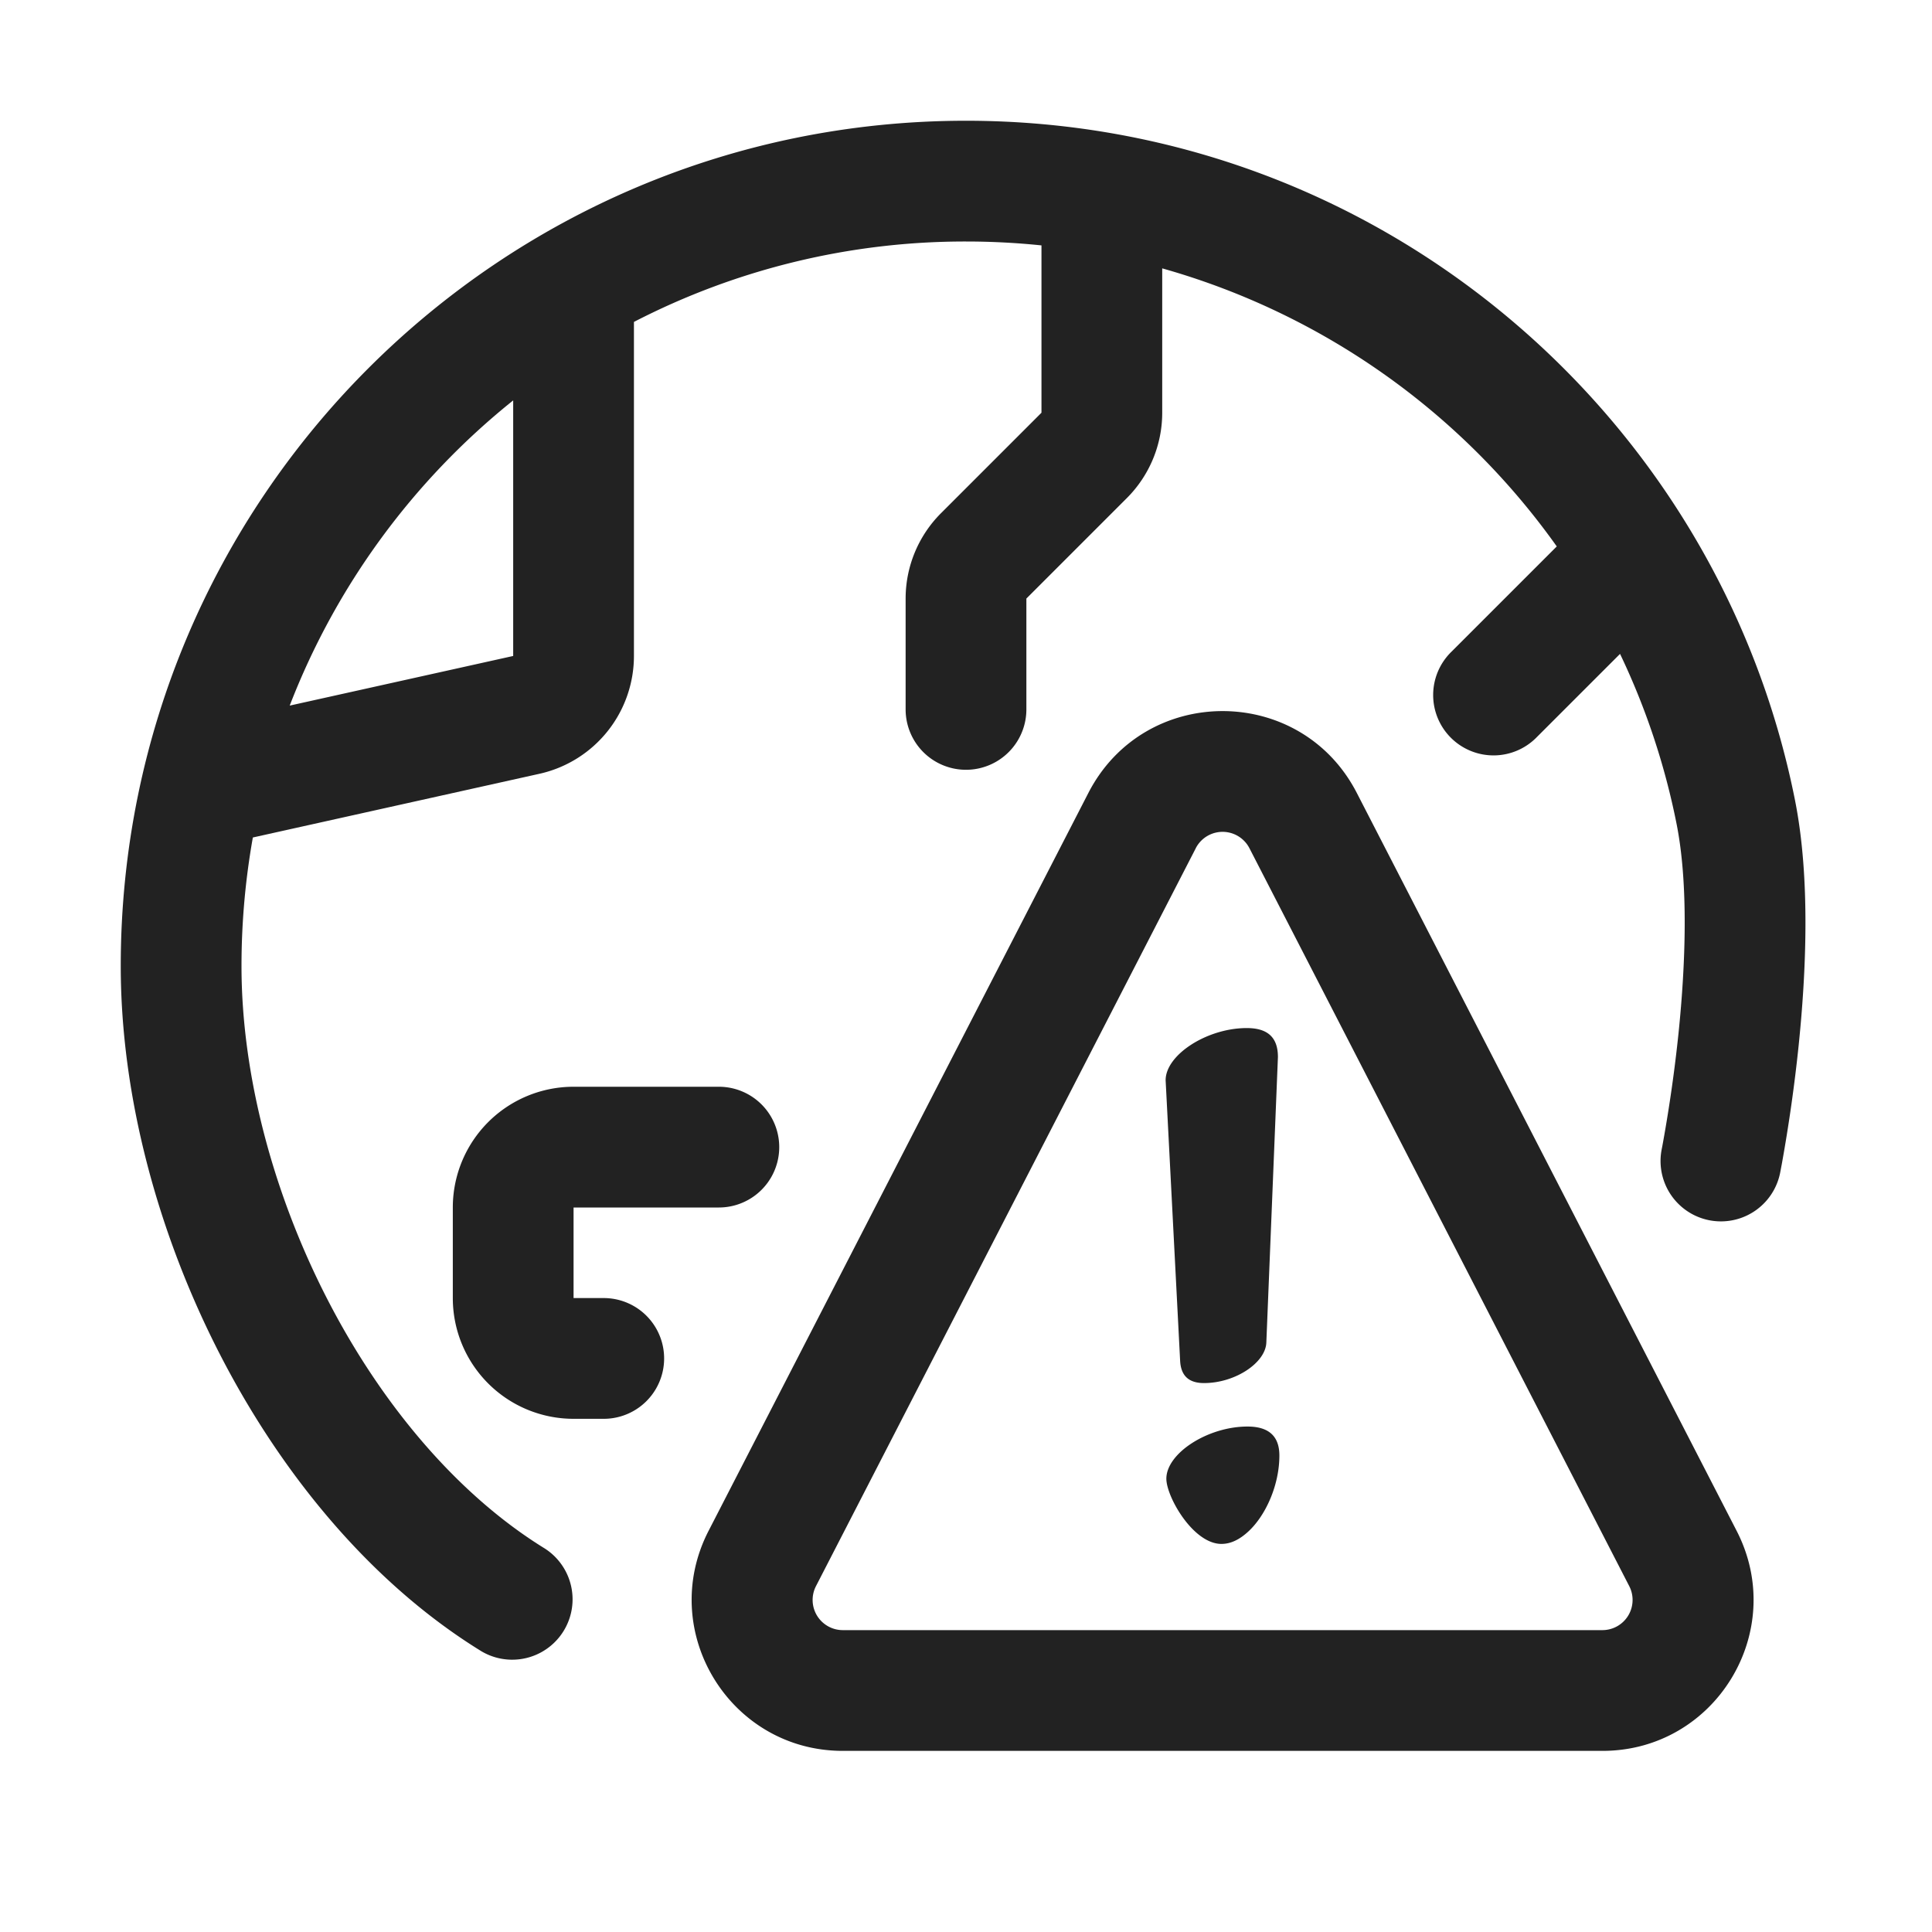 <svg width="64" height="64" fill="none" xmlns="http://www.w3.org/2000/svg"><path fill-rule="evenodd" clip-rule="evenodd" d="M21 10.664A23.897 23.897 0 0 1 32 8c.844 0 1.678.044 2.5.129v5.543L31.172 17A4 4 0 0 0 30 19.828V23.5a2 2 0 1 0 4 0v-3.672l3.328-3.328a4 4 0 0 0 1.172-2.828V8.89a24.041 24.041 0 0 1 13.07 9.211l-3.484 3.484a2 2 0 1 0 2.828 2.828l2.752-2.752a23.813 23.813 0 0 1 1.872 5.628c.397 1.994.3 4.648.066 6.93a48.811 48.811 0 0 1-.512 3.608c-.017.094-.03.165-.04.212l-.01.052-.002.01v.002a2 2 0 0 0 3.92.792L57 38.5l1.96.395.002-.008.004-.019.013-.068.047-.248a52.892 52.892 0 0 0 .557-3.923c.243-2.367.397-5.513-.121-8.12C56.909 13.676 45.586 4 32 4 16.536 4 4 16.536 4 32c0 4.29 1.221 8.85 3.284 12.862 2.06 4.006 5.033 7.605 8.668 9.841a2 2 0 0 0 2.096-3.406c-2.865-1.764-5.392-4.735-7.207-8.264C9.03 39.509 8 35.57 8 32c0-1.453.13-2.875.376-4.257l9.492-2.11A4 4 0 0 0 21 21.73V10.664Zm-4 2.6a24.06 24.06 0 0 0-7.403 10.11L17 21.73v-8.465Z" fill="#222"/><path d="M19 36a4 4 0 0 0-4 4v3a4 4 0 0 0 4 4h1a2 2 0 1 0 0-4h-1v-3h4.813a2 2 0 1 0 0-4H19ZM39.093 45.072c.024.504.288.744.792.744 1.032 0 2.04-.672 2.064-1.344l.384-9.456c0-.648-.336-.96-1.032-.96-1.32 0-2.688.888-2.688 1.728l.48 9.288ZM40.461 51.144c.312 0 .6-.144.888-.408.576-.528 1.032-1.536 1.032-2.52 0-.648-.36-.96-1.056-.96-1.32 0-2.688.888-2.688 1.728 0 .6.888 2.16 1.824 2.16Z" fill="#222"/><path fill-rule="evenodd" clip-rule="evenodd" d="M44.946 26.267c-1.861-3.615-7.03-3.615-8.892 0L23.472 50.712C21.76 54.04 24.177 58 27.919 58h25.164c3.742 0 6.158-3.96 4.446-7.288L44.946 26.267Zm-5.335 1.831a1 1 0 0 1 1.778 0l12.582 24.445a1 1 0 0 1-.89 1.457H27.919a1 1 0 0 1-.889-1.457l12.582-24.445Z" fill="#222"/></svg>